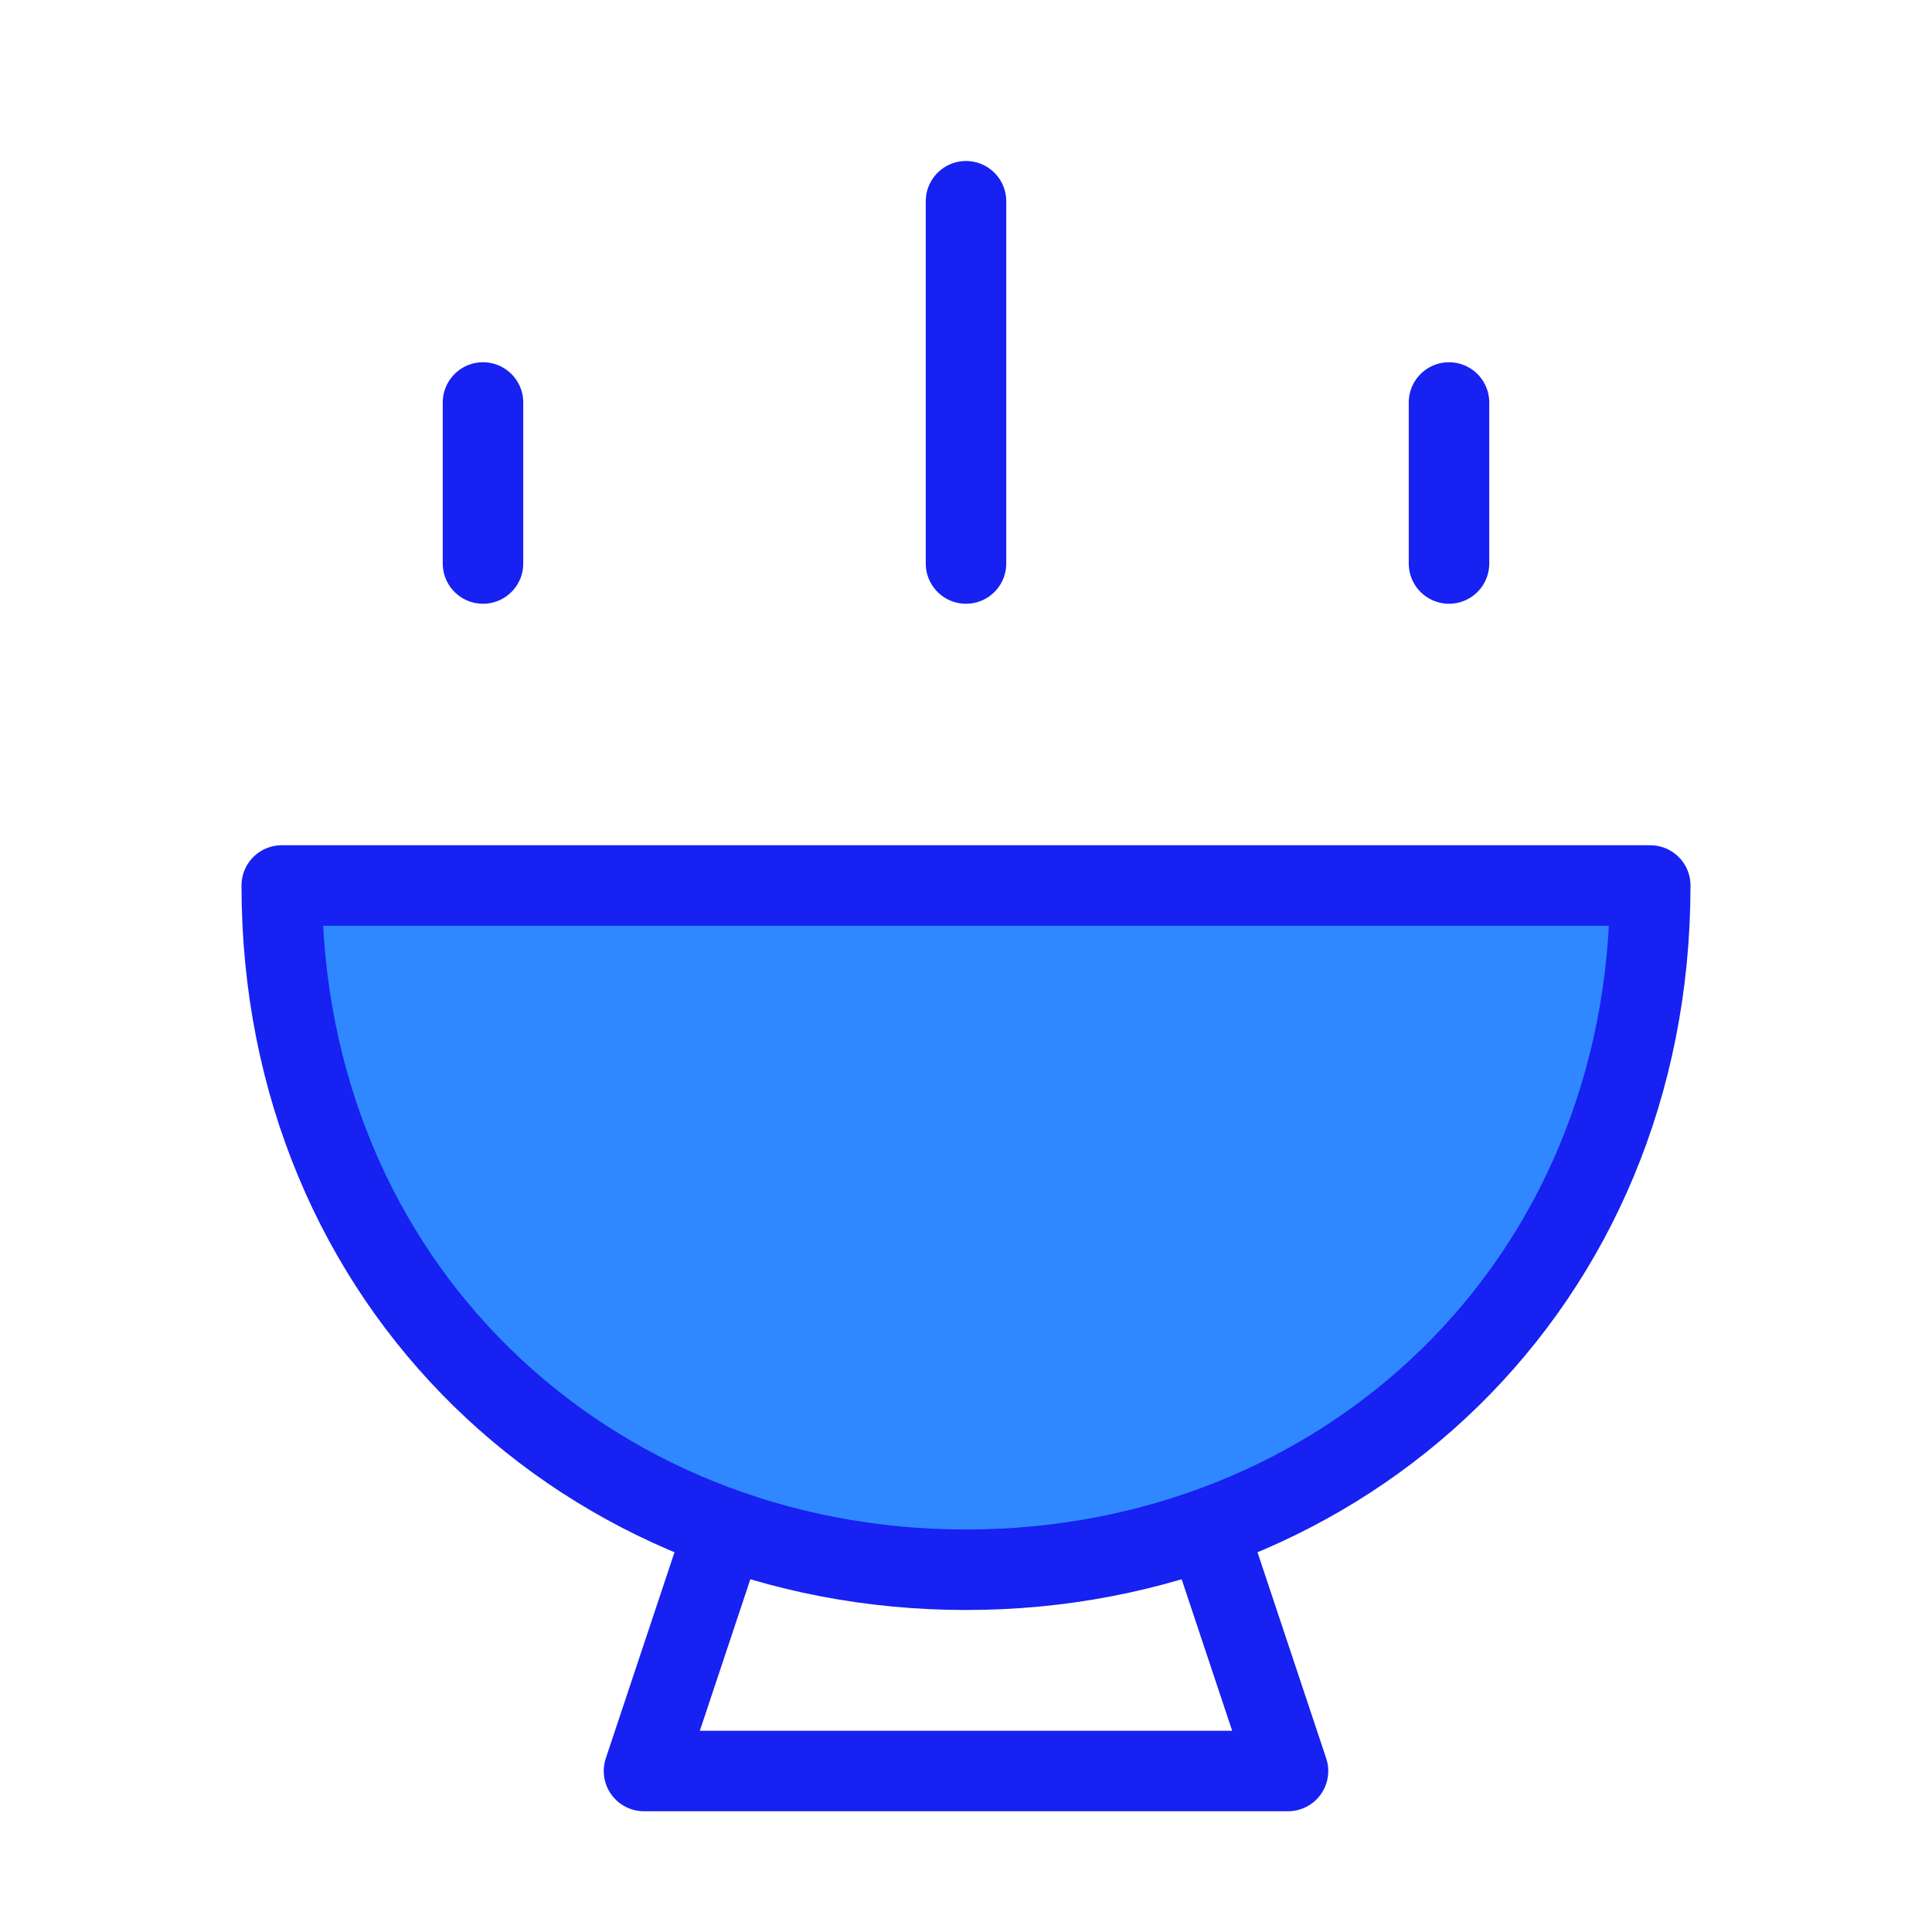 <?xml version="1.0" encoding="UTF-8"?><svg width="24" height="24" viewBox="0 0 48 48" fill="none" xmlns="http://www.w3.org/2000/svg"><path d="M24 39C33.389 39 41 31.941 41 22H7C7 31.941 14.611 39 24 39Z" fill="#2F88FF" stroke="#1721F1" stroke-width="2" stroke-linecap="round" stroke-linejoin="round"/><path d="M18 38L16 44H32L30 38" stroke="#1721F1" stroke-width="2" stroke-linecap="round" stroke-linejoin="round"/><path d="M12 10L12 14" stroke="#1721F1" stroke-width="2" stroke-linecap="round"/><path d="M36 10L36 14" stroke="#1721F1" stroke-width="2" stroke-linecap="round"/><path d="M24 5L24 14" stroke="#1721F1" stroke-width="2" stroke-linecap="round"/></svg>